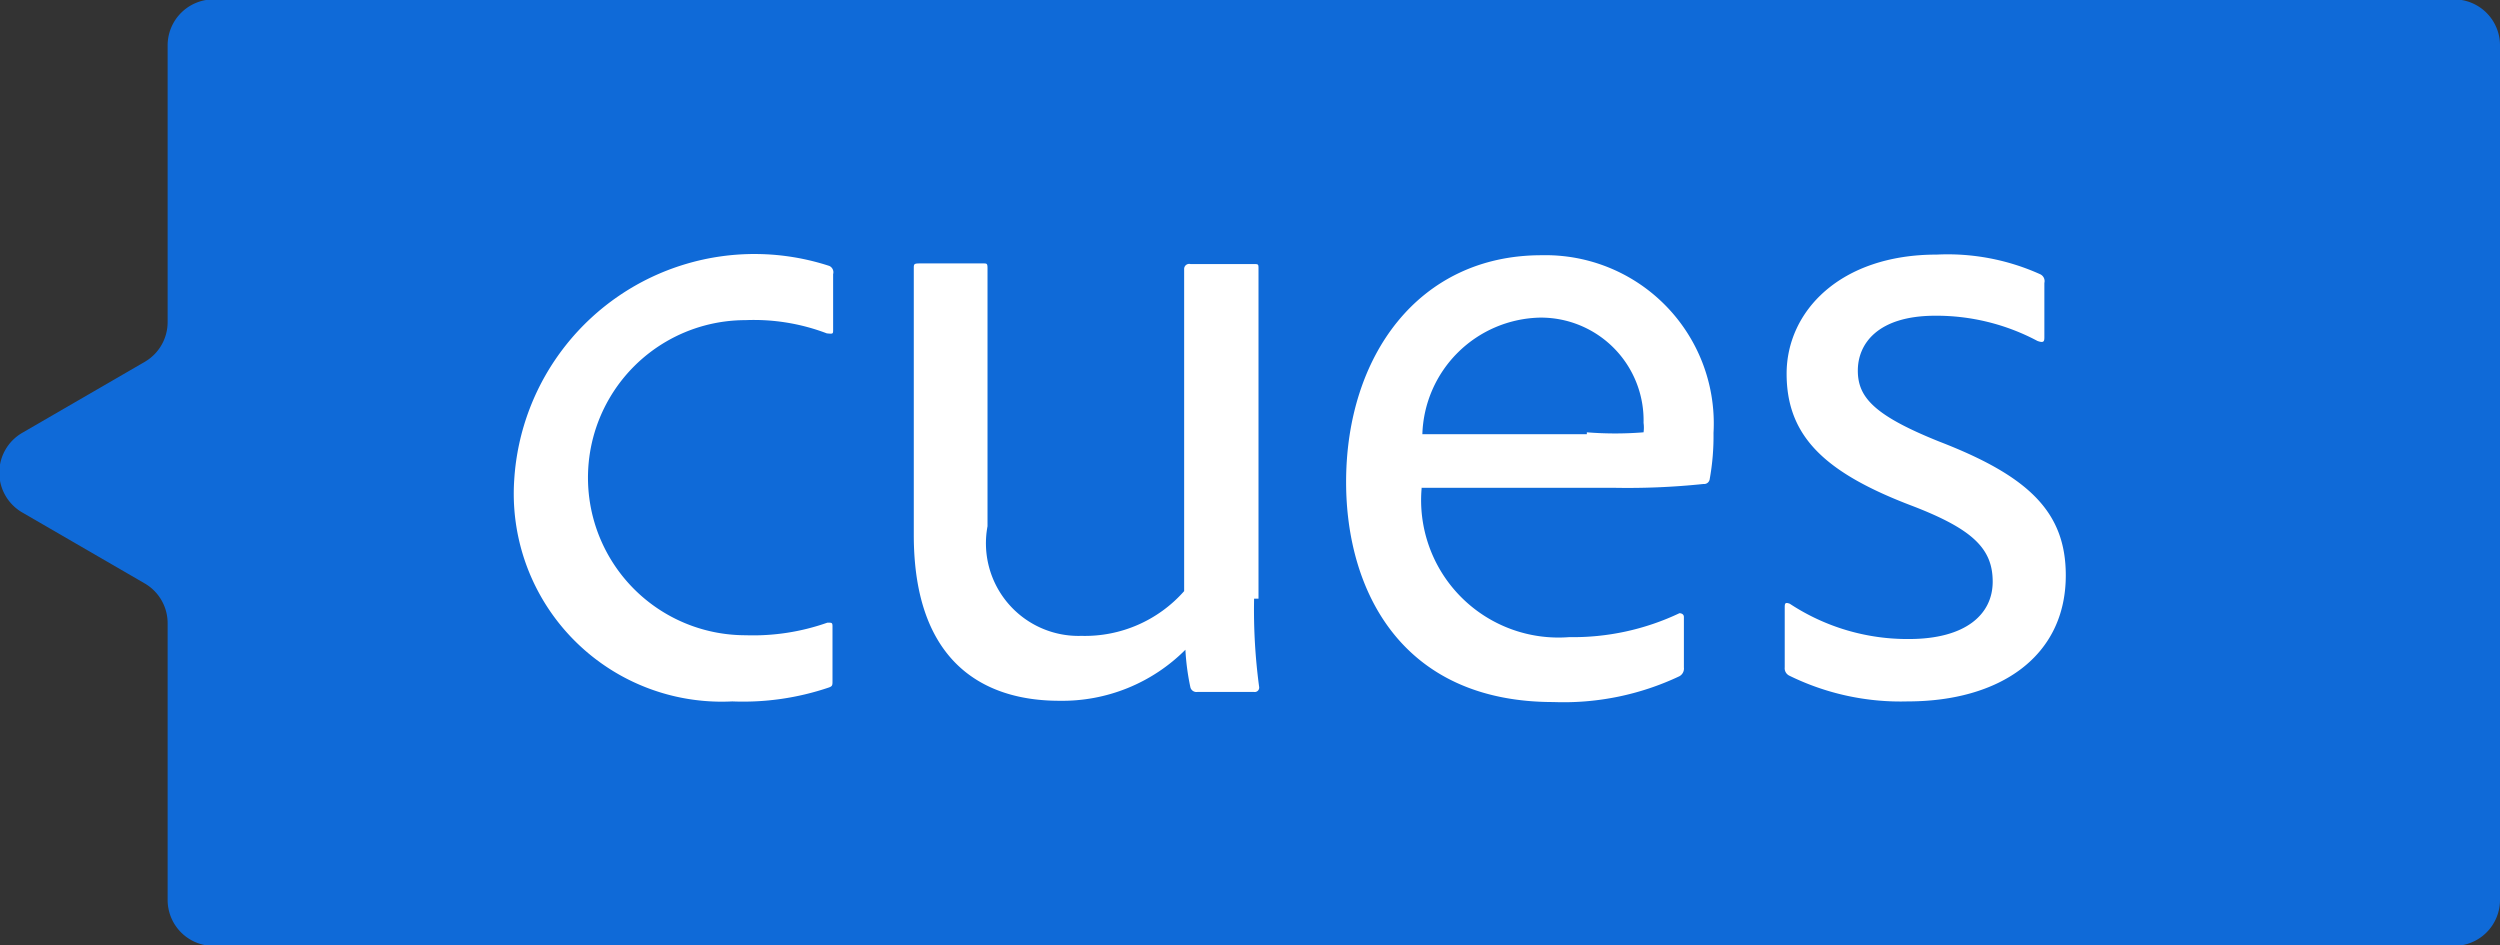 <svg id="Layer_1" data-name="Layer 1" xmlns="http://www.w3.org/2000/svg" viewBox="0 0 39.67 15"><rect x="0" y="0" width="39.67" height="15" fill="#333333" stroke="none"/><defs><style>.cls-1{fill:#0f6ad8;}.cls-2{fill:#fff;}</style></defs><title>cues</title><path class="cls-1" d="M176,268.22v4.39a0.73,0.73,0,0,1-.36.63l-1.95,1.13a0.73,0.73,0,0,0,0,1.26l1.95,1.13a0.73,0.73,0,0,1,.36.63v4.39a0.73,0.73,0,0,0,.73.73h35.55a0.73,0.73,0,0,0,.73-0.73V268.22a0.73,0.73,0,0,0-.73-0.73H176.74A0.73,0.73,0,0,0,176,268.22Z" transform="translate(-173.34 -267.5)"/><path class="cls-2" d="M186.55,278.31c0,0.06,0,.08-0.06.1a4.23,4.23,0,0,1-1.53.22,3.3,3.3,0,0,1-3.46-3.52,3.82,3.82,0,0,1,5-3.39,0.11,0.11,0,0,1,.06.13v0.88c0,0.07,0,.07-0.1.06a3.25,3.25,0,0,0-1.29-.21,2.5,2.5,0,0,0,0,5,3.54,3.54,0,0,0,1.3-.2c0.07,0,.08,0,0.08.06v0.87Z" transform="translate(-173.34 -267.5)"/><path class="cls-2" d="M193.24,277a9.16,9.16,0,0,0,.08,1.4,0.07,0.07,0,0,1-.08.08h-0.9a0.1,0.1,0,0,1-.11-0.07,3.75,3.75,0,0,1-.08-0.6,2.76,2.76,0,0,1-2,.81c-1.19,0-2.31-.6-2.31-2.63v-4.23c0-.07,0-0.08.1-0.08h1c0.06,0,.07,0,0.07.08v4.09a1.47,1.47,0,0,0,1.49,1.74,2.1,2.1,0,0,0,1.63-.71v-5.11a0.08,0.08,0,0,1,.1-0.08h1c0.08,0,.08,0,0.08.08V277Z" transform="translate(-173.34 -267.5)"/><path class="cls-2" d="M195.9,275.23a2.18,2.18,0,0,0,2.34,2.38,3.94,3.94,0,0,0,1.75-.38s0.07,0,.07.06v0.8a0.14,0.14,0,0,1-.07.14,4.29,4.29,0,0,1-2,.41c-2.42,0-3.29-1.78-3.29-3.49,0-2,1.15-3.6,3.1-3.6a2.67,2.67,0,0,1,2.73,2.82,3.82,3.82,0,0,1-.06.73,0.09,0.09,0,0,1-.1.08,11.53,11.53,0,0,1-1.44.06H195.9Zm2.62-.87a5.61,5.61,0,0,0,.9,0,0.55,0.55,0,0,0,0-.15,1.63,1.63,0,0,0-1.65-1.67,1.91,1.91,0,0,0-1.86,1.85h2.61Z" transform="translate(-173.34 -267.5)"/><path class="cls-2" d="M204.05,272.51c-0.92,0-1.23.45-1.23,0.87s0.25,0.71,1.3,1.13c1.42,0.55,2,1.12,2,2.12,0,1.29-1.05,2-2.51,2a4,4,0,0,1-1.88-.41,0.13,0.13,0,0,1-.07-0.13v-0.94c0-.07,0-0.1.08-0.07a3.39,3.39,0,0,0,1.89.56c0.9,0,1.33-.39,1.33-0.91s-0.31-.83-1.27-1.2c-1.4-.53-2-1.11-2-2.1s0.85-1.89,2.38-1.89a3.57,3.57,0,0,1,1.64.31,0.12,0.12,0,0,1,.07.14v0.85c0,0.07,0,.11-0.11.07A3.41,3.41,0,0,0,204.05,272.51Z" transform="translate(-173.34 -267.5)"/></svg>
